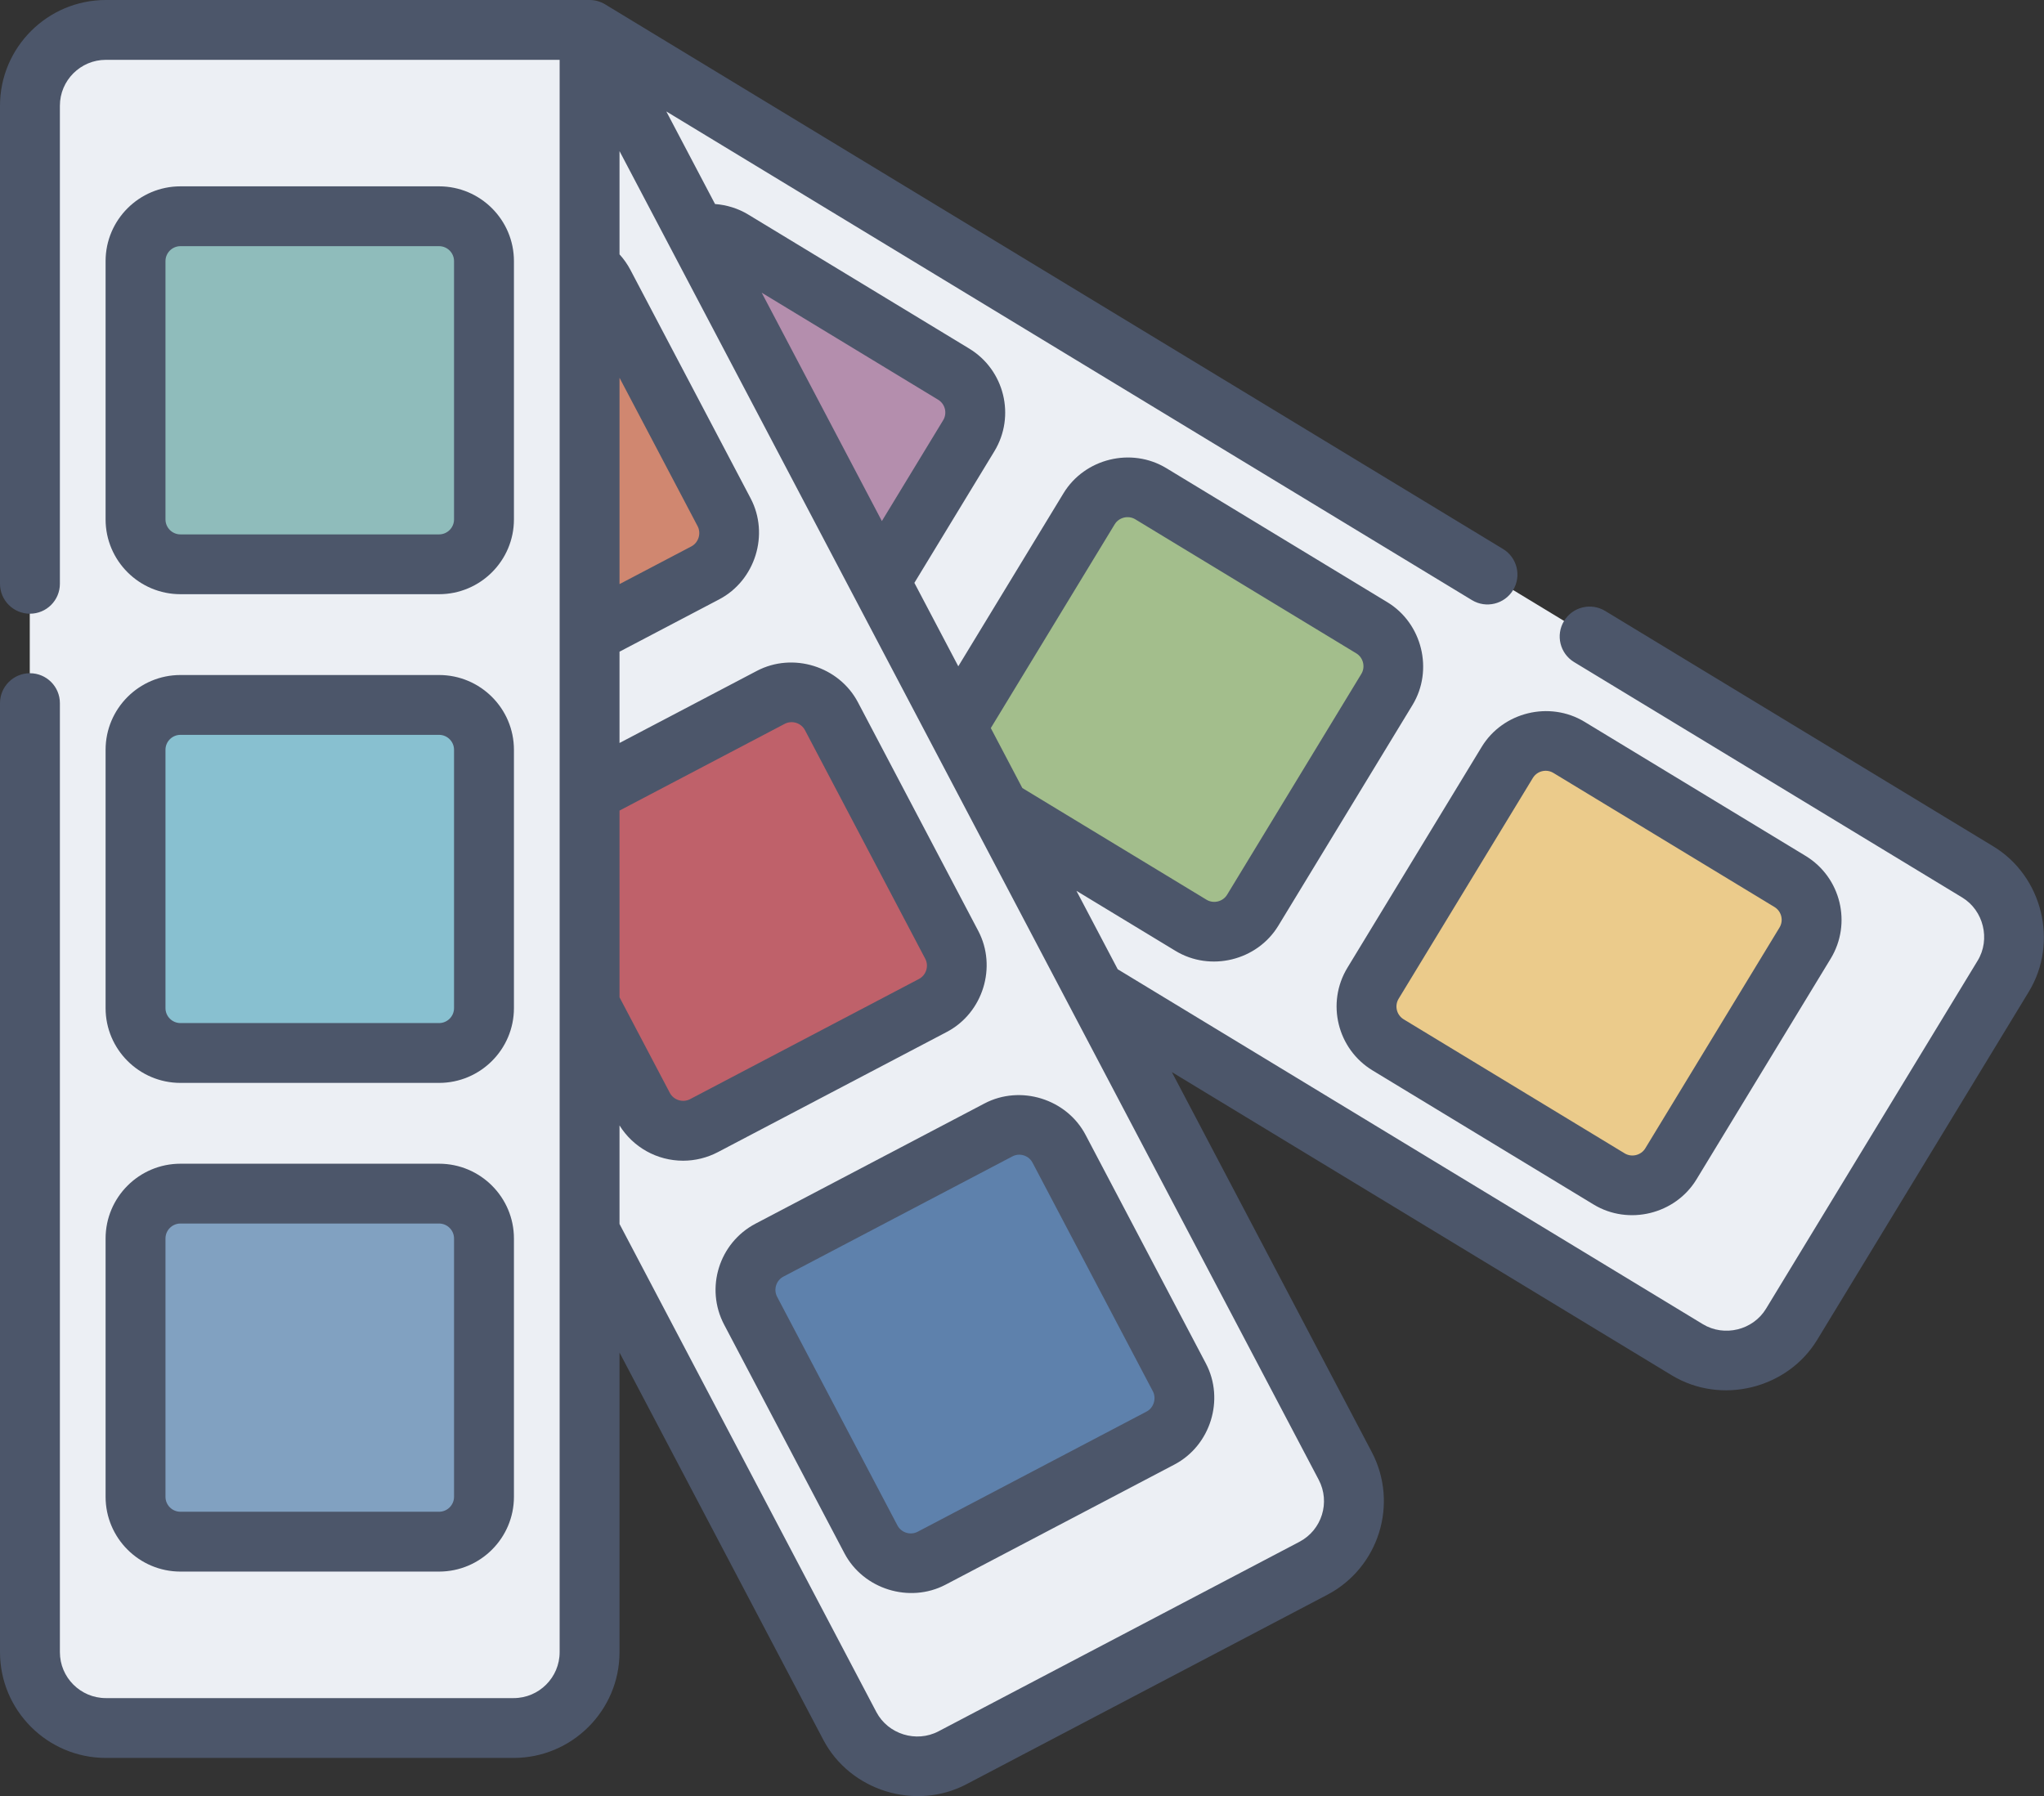 <svg viewBox="0 0 190 167" xmlns="http://www.w3.org/2000/svg">
  <rect x="0" y="0" width="190" height="167" fill="#333333" stroke="none"/>
  <path
    d="m183.827 81.047-129.038-78.281-27.002 44.421 129.038 78.28c3.332 2.021 7.674.962 9.698-2.366l19.673-32.367c2.024-3.328.963-7.665-2.369-9.687"
    fill="#eceff4"
  />
  <path
    d="m140.091 70.869-12.477 20.524c-1.197 1.97-.569 4.536 1.402 5.732l20.545 12.464c1.972 1.196 4.542.569 5.739-1.4l12.476-20.525c1.198-1.97.57-4.537-1.401-5.733l-20.545-12.464c-1.974-1.196-4.542-.569-5.739 1.402"
    fill="#ebcb8b"
  />
  <path
    d="m110.69 86.007-20.545-12.464c-1.972-1.196-2.599-3.762-1.402-5.731l12.474-20.525c1.198-1.971 3.768-2.598 5.739-1.402l20.546 12.464c1.972 1.196 2.6 3.763 1.402 5.733l-12.475 20.525c-1.198 1.969-3.768 2.598-5.739 1.4"
    fill="#a3be8c"
  />
  <path
    d="m62.346 23.705-12.476 20.525c-1.197 1.969-.569 4.537 1.403 5.733l20.545 12.464c1.972 1.196 4.541.569 5.74-1.401l12.475-20.525c1.197-1.971.57-4.537-1.403-5.733l-20.545-12.463c-1.972-1.197-4.541-.569-5.739 1.4"
    fill="#b48ead"
  />
  <path
    d="m125.029 136.266-70.24-133.501-46.049 24.181 70.242 133.5c1.813 3.446 6.081 4.773 9.532 2.96l33.55-17.618c3.452-1.811 4.78-6.076 2.965-9.522"
    fill="#eceff4"
  />
  <path
    d="m92.789 105.035-21.276 11.172c-2.043 1.071-2.827 3.596-1.754 5.636l11.185 21.254c1.072 2.041 3.597 2.825 5.639 1.753l21.276-11.172c2.042-1.073 2.828-3.596 1.755-5.636l-11.184-21.255c-1.073-2.04-3.599-2.825-5.641-1.752"
    fill="#5e81ac"
  />
  <path
    d="m59.783 102.881-11.183-21.254c-1.074-2.041-.288-4.563 1.754-5.636l21.276-11.172c2.041-1.072 4.567-.289 5.64 1.752l11.185 21.255c1.072 2.04.287 4.563-1.754 5.636l-21.278 11.172c-2.041 1.073-4.567.288-5.64-1.753"
    fill="#bf616a"
  />
  <path
    d="m50.47 24.603-21.276 11.173c-2.042 1.072-2.828 3.596-1.754 5.635l11.183 21.256c1.075 2.039 3.599 2.824 5.642 1.752l21.276-11.173c2.042-1.072 2.826-3.596 1.754-5.635l-11.183-21.256c-1.074-2.039-3.599-2.824-5.642-1.752"
    fill="#d08770"
  />
  <path d="m9.826 2.766c-3.899 0-7.059 3.156-7.059 7.052v143.767c0 3.894 3.16 7.05 7.059 7.05h37.903c3.898 0 7.059-3.156 7.059-7.05v-150.819z" fill="#eceff4" />
  <path
    d="m40.795 110.955h-24.036c-2.307 0-4.177 1.867-4.177 4.172v24.013c0 2.304 1.87 4.173 4.177 4.173h24.036c2.308 0 4.177-1.869 4.177-4.173v-24.013c0-2.305-1.869-4.172-4.177-4.172"
    fill="#81a1c1"
  />
  <path
    d="m12.582 93.707v-24.013c0-2.305 1.871-4.173 4.177-4.173h24.037c2.306 0 4.176 1.868 4.176 4.173v24.013c0 2.305-1.87 4.173-4.176 4.173h-24.037c-2.306 0-4.177-1.868-4.177-4.173"
    fill="#88c0d0"
  />
  <path
    d="m40.795 20.089h-24.036c-2.307 0-4.177 1.868-4.177 4.173v24.013c0 2.305 1.87 4.173 4.177 4.173h24.036c2.308 0 4.177-1.868 4.177-4.173v-24.013c0-2.305-1.869-4.173-4.177-4.173"
    fill="#8fbcbb"
  />
  <g fill="#4c566a">
    <path
      d="m15.382 24.277c0-.768.625-1.391 1.393-1.391h24.037c.768 0 1.393.623 1.393 1.391v24.012c0 .767-.625 1.393-1.393 1.393h-24.037c-.768 0-1.393-.626-1.393-1.393zm1.393 30.965h24.037c3.839 0 6.961-3.118 6.961-6.953v-24.012c0-3.834-3.122-6.953-6.961-6.953h-24.037c-3.837 0-6.96 3.119-6.96 6.953v24.012c0 3.835 3.123 6.953 6.96 6.953"
    />
    <path
      d="m15.382 115.143c0-.768.625-1.393 1.393-1.393h24.037c.768 0 1.393.625 1.393 1.393v24.012c0 .767-.625 1.391-1.393 1.391h-24.037c-.768 0-1.393-.624-1.393-1.391zm-5.567 24.012c0 3.834 3.123 6.953 6.96 6.953h24.037c3.839 0 6.961-3.119 6.961-6.953v-24.012c0-3.835-3.122-6.954-6.961-6.954h-24.037c-3.837 0-6.96 3.119-6.96 6.954z"
    />
    <path
      d="m15.382 69.709c0-.767.625-1.391 1.393-1.391h24.037c.768 0 1.393.624 1.393 1.391v24.014c0 .767-.625 1.391-1.393 1.391h-24.037c-.768 0-1.393-.624-1.393-1.391zm-5.567 24.014c0 3.832 3.123 6.953 6.96 6.953h24.037c3.839 0 6.961-3.121 6.961-6.953v-24.014c0-3.834-3.122-6.954-6.961-6.954h-24.037c-3.837 0-6.96 3.12-6.96 6.954z"
    />
    <path
      d="m94.746 107.35c.409 0 .947.196 1.236.746 0 0 11.178 21.241 11.185 21.255.338.643.092 1.524-.586 1.88 0 0-21.27 11.169-21.276 11.172-.674.355-1.528.089-1.882-.584l-11.184-21.255c-.356-.68-.094-1.523.585-1.881l21.276-11.171c.203-.108.421-.162.646-.162m-24.512 6.411c-3.396 1.783-4.708 5.996-2.922 9.389 0 0 11.177 21.244 11.183 21.257 1.76 3.343 6.052 4.677 9.4 2.919 0 0 21.267-11.166 21.278-11.172 3.352-1.761 4.684-6.04 2.921-9.391 0 0-11.177-21.243-11.184-21.254-1.761-3.348-6.049-4.681-9.398-2.921z"
    />
    <path
      d="m143.681 71.657c.255 0 .498.068.718.203l20.546 12.463c.656.398.867 1.256.468 1.911 0 0-12.447 20.478-12.476 20.526-.394.649-1.265.861-1.915.467l-20.545-12.463c-.657-.399-.867-1.257-.467-1.913l12.476-20.525c.255-.419.702-.669 1.195-.669m-5.953-2.217-12.476 20.525c-1.993 3.277-.944 7.562 2.336 9.553 0 0 20.541 12.461 20.546 12.464 3.249 1.972 7.591.906 9.562-2.335l12.476-20.525c1.992-3.277.944-7.563-2.337-9.553 0 0-20.541-12.461-20.545-12.464-3.251-1.972-7.592-.908-9.562 2.335"
    />
    <path
      d="m120.786 143.341s-33.537 17.612-33.55 17.619c-2.066 1.084-4.688.268-5.774-1.793l-23.875-45.375v-9.162c1.268 2.034 3.488 3.28 5.913 3.28 1.12 0 2.239-.277 3.235-.8 0 0 21.266-11.166 21.276-11.172 3.357-1.762 4.688-6.035 2.924-9.391 0 0-11.177-21.24-11.185-21.255-1.761-3.349-6.047-4.68-9.398-2.919l-12.765 6.701v-8.487s9.26-4.861 9.266-4.865c3.351-1.759 4.685-6.04 2.922-9.39l-11.183-21.256c-.273-.517-.612-.996-1.005-1.428v-9.601l64.995 123.528c1.097 2.083.291 4.671-1.796 5.766m-33.584-106.181c.657.399.867 1.256.467 1.912l-5.695 9.371-11.17-21.231zm-29.615 38.198s15.328-8.049 15.355-8.063c.674-.354 1.526-.088 1.882.585l11.182 21.255c.356.676.087 1.526-.585 1.879 0 0-21.272 11.171-21.276 11.173-.673.353-1.528.088-1.881-.584l-4.677-8.887zm0-40.235s7.252 13.783 7.261 13.798c.34.648.1 1.519-.586 1.879l-6.675 3.504zm46.028 13.622c.394-.65 1.265-.86 1.914-.468l20.545 12.464c.651.395.863 1.263.468 1.913 0 0-12.458 20.495-12.475 20.525-.396.651-1.265.861-1.916.467l-17.119-10.384-2.932-5.574s11.476-18.881 11.515-18.943m86.085 36.02c-.602-2.459-2.124-4.692-4.412-6.079l-36.079-21.888c-1.314-.798-3.026-.379-3.823.933-.799 1.313-.38 3.023.933 3.821 0 0 36.043 21.865 36.08 21.888 1.982 1.203 2.638 3.887 1.435 5.866 0 0-19.659 32.341-19.675 32.366-1.209 1.991-3.879 2.643-5.873 1.434l-54.388-32.995-3.838-7.292s9.201 5.58 9.202 5.58c3.251 1.974 7.593.907 9.563-2.334 0 0 12.47-20.517 12.475-20.524 1.97-3.241.901-7.589-2.336-9.553 0 0-20.541-12.46-20.545-12.463-3.252-1.973-7.594-.906-9.563 2.334l-9.778 16.085-4.082-7.757 7.432-12.228c1.993-3.276.943-7.562-2.337-9.553l-20.545-12.463c-.935-.568-1.998-.892-3.08-.975l-4.529-8.607 74.888 45.432c1.314.796 3.026.378 3.825-.934.797-1.313.378-3.024-.934-3.82l-83.466-50.635c-.433-.262-.941-.404-1.446-.404h-44.962c-5.427 0-9.842 4.411-9.842 9.832v44.442c0 1.537 1.246 2.782 2.783 2.782 1.538 0 2.784-1.245 2.784-2.782v-44.442c0-2.354 1.918-4.27 4.275-4.27h42.179v148.037c0 2.354-1.917 4.271-4.276 4.271h-37.903c-2.357 0-4.275-1.917-4.275-4.271v-88.228c0-1.537-1.246-2.782-2.784-2.782-1.537 0-2.783 1.245-2.783 2.782v88.228c0 5.422 4.415 9.833 9.842 9.833h37.903c5.427 0 9.842-4.411 9.842-9.833v-27.854s18.943 36 18.947 36.01c2.491 4.733 8.552 6.616 13.292 4.128l33.551-17.618c4.803-2.523 6.657-8.479 4.132-13.278l-18.581-35.318s46.441 28.175 46.469 28.19c4.585 2.782 10.746 1.267 13.521-3.299 0 0 19.666-32.352 19.674-32.367 1.391-2.289 1.709-4.971 1.108-7.428"
    />
  </g>
</svg>
